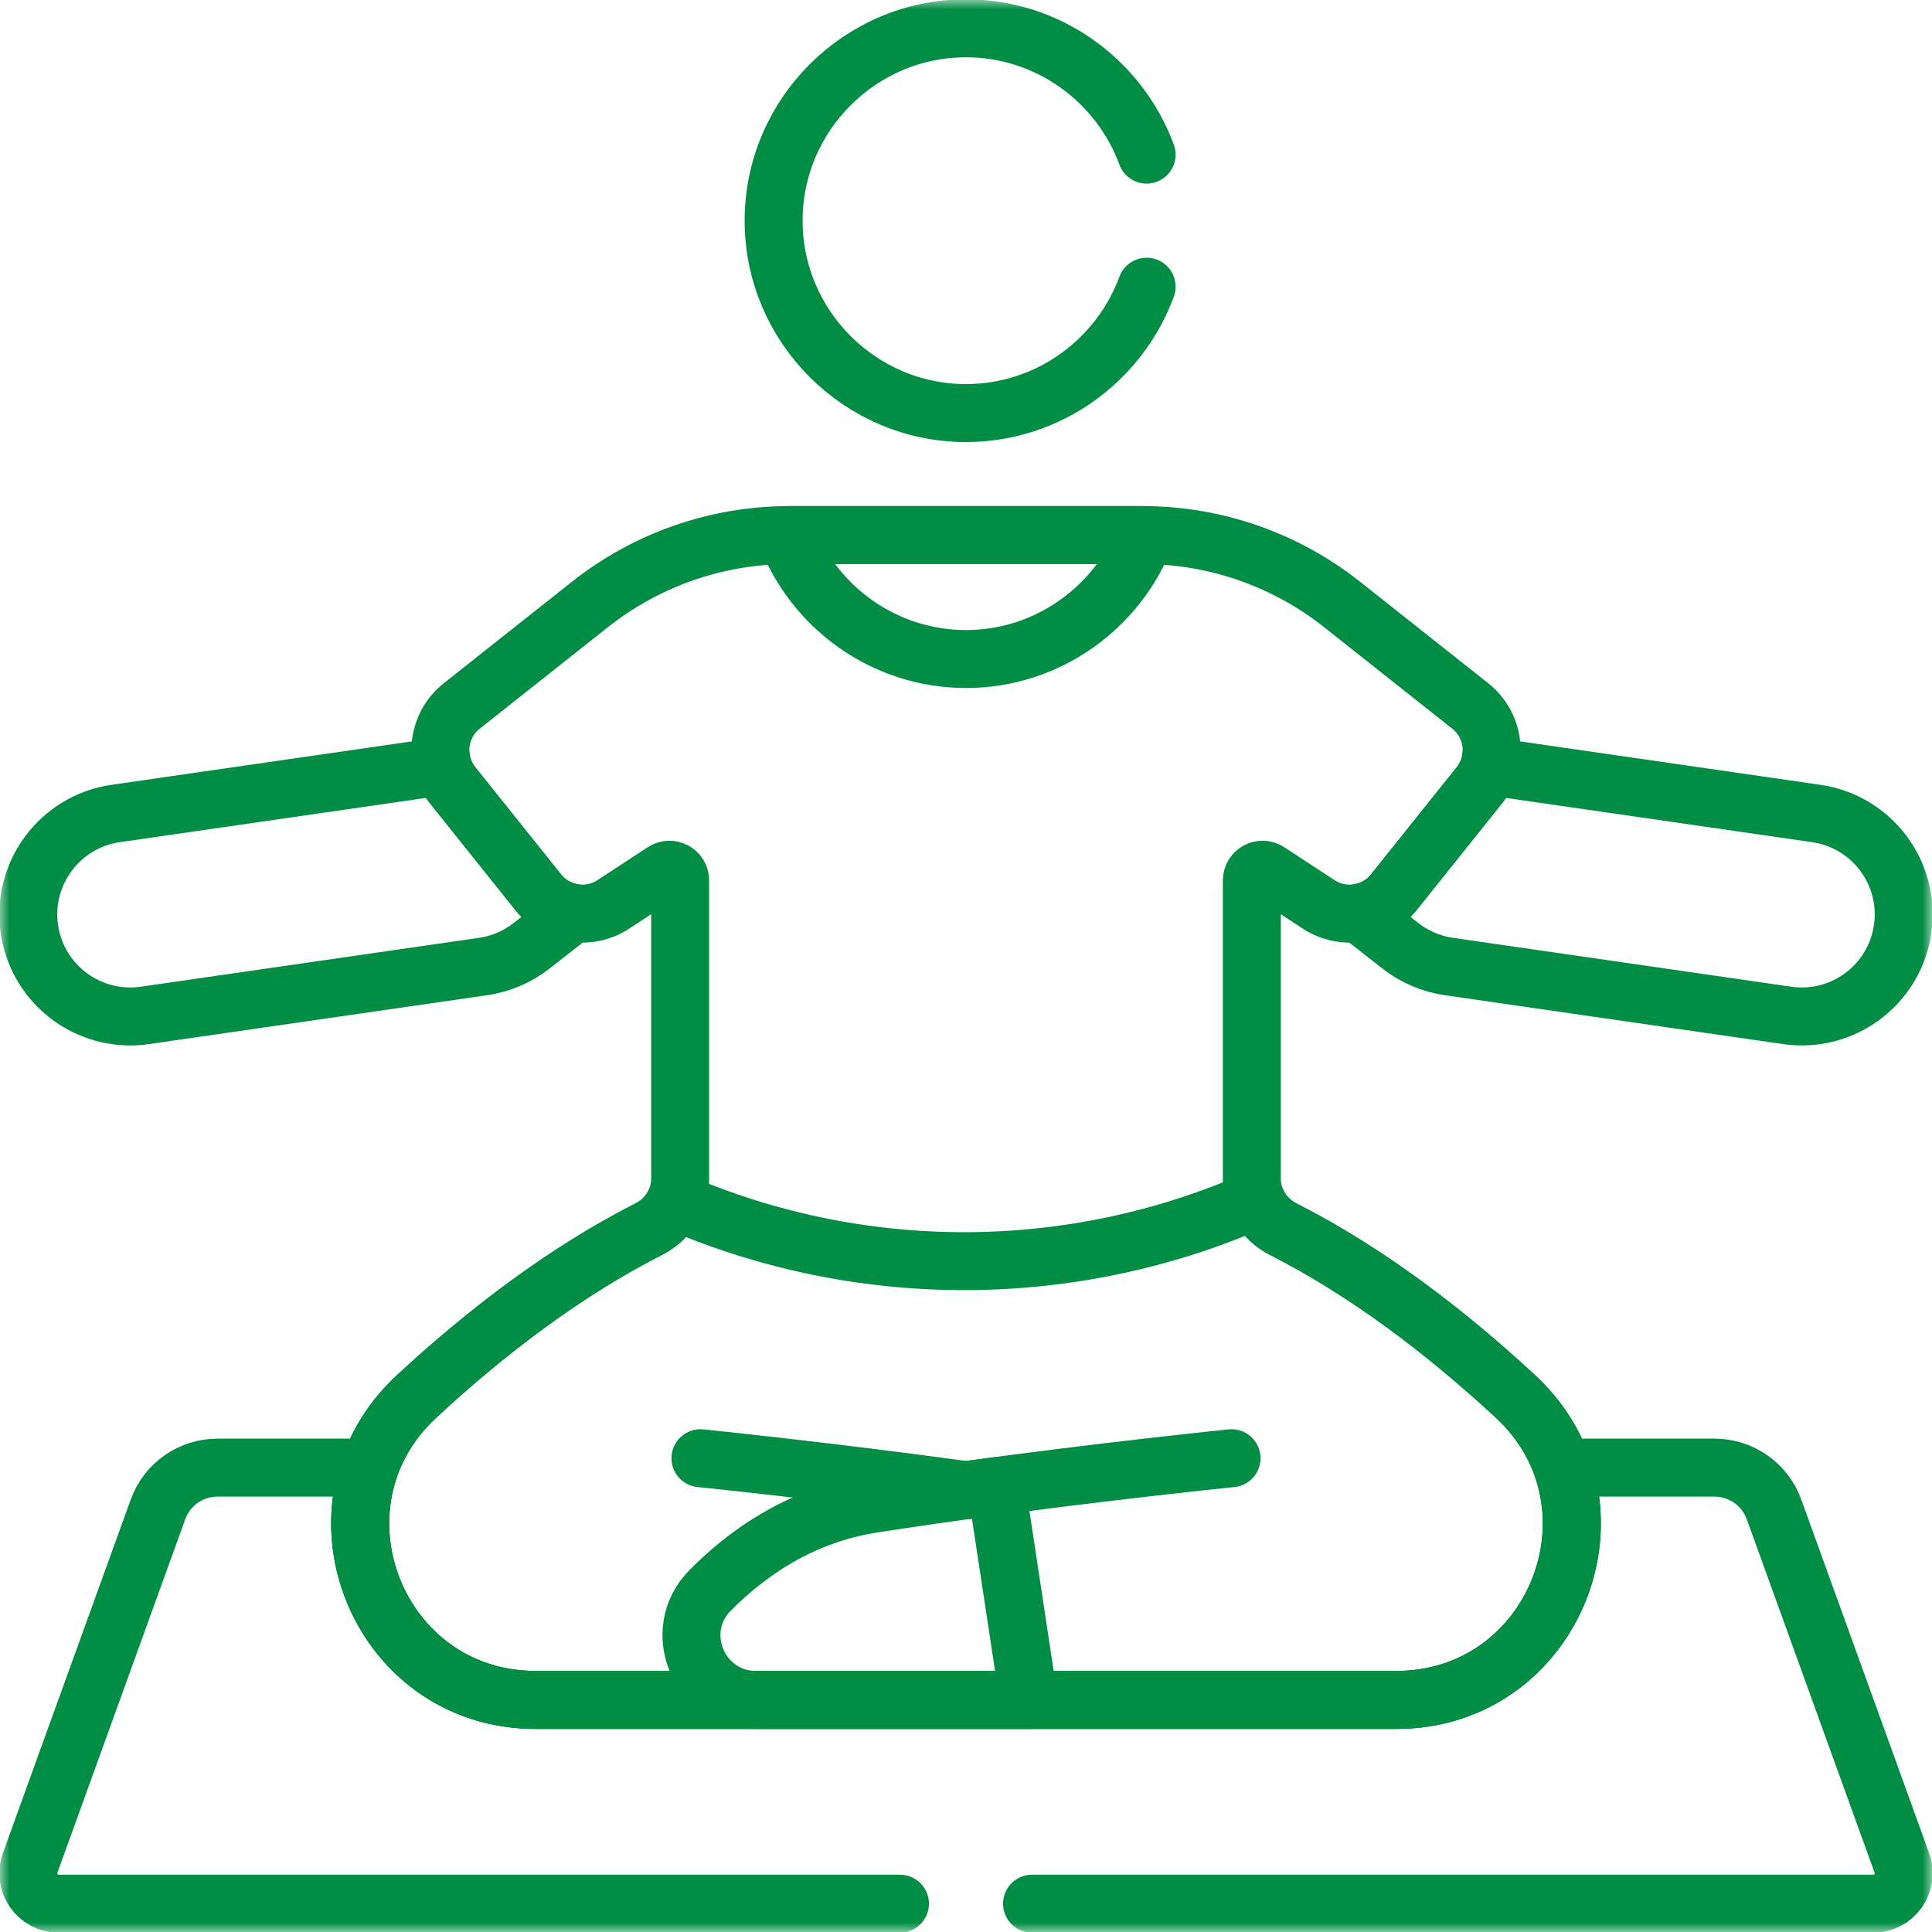 <svg xmlns="http://www.w3.org/2000/svg" fill="none" viewBox="0 0 100 100" height="100" width="100">
<g clip-path="url(#clip0_739_3301)">
<mask height="100" width="100" y="0" x="0" maskUnits="userSpaceOnUse" style="mask-type:luminance" id="mask0_739_3301">
<path fill="white" d="M0 7.62939e-06H100V100H0V7.62939e-06Z"></path>
</mask>
<g mask="url(#mask0_739_3301)">
<path stroke-linejoin="round" stroke-linecap="round" stroke-miterlimit="10" stroke-width="3" stroke="#018D43" d="M78.422 72.263C74.879 68.983 70.802 65.848 66.401 63.611C65.417 63.111 64.795 62.104 64.795 61.001V45.572C64.795 45.13 65.285 44.866 65.654 45.108L68.257 46.812C69.516 47.636 71.194 47.368 72.133 46.194L76.567 40.651C77.577 39.389 77.368 37.546 76.101 36.542L69.466 31.287C66.529 28.961 62.892 27.695 59.145 27.695H50H40.854C37.108 27.695 33.471 28.961 30.534 31.287L23.899 36.542C22.632 37.546 22.423 39.389 23.433 40.651L27.867 46.194C28.806 47.368 30.484 47.636 31.742 46.812L34.346 45.108C34.715 44.866 35.205 45.13 35.205 45.572V61.001C35.205 62.104 34.583 63.111 33.599 63.611C29.198 65.848 25.121 68.983 21.578 72.263C15.523 77.868 19.476 87.988 27.727 87.988H39.134H72.272C80.524 87.988 84.477 77.868 78.422 72.263Z"></path>
<path stroke-linejoin="round" stroke-linecap="round" stroke-miterlimit="10" stroke-width="3" stroke="#018D43" d="M59.145 27.695H40.854C40.803 27.695 40.752 27.698 40.7 27.698C42.136 31.438 45.77 34.111 50 34.111C54.229 34.111 57.863 31.438 59.299 27.698C59.248 27.698 59.197 27.695 59.145 27.695Z"></path>
<path stroke-linejoin="round" stroke-linecap="round" stroke-miterlimit="10" stroke-width="3" stroke="#018D43" d="M51.57 76.92C49.459 77.201 47.263 77.513 45.148 77.844C41.503 78.416 38.734 80.317 36.752 82.322C34.675 84.422 36.181 87.988 39.134 87.988H53.249L51.57 76.92Z"></path>
<path stroke-linejoin="round" stroke-linecap="round" stroke-miterlimit="10" stroke-width="3" stroke="#018D43" d="M50 77.133C42.881 76.151 36.255 75.477 36.255 75.477"></path>
<path stroke-linejoin="round" stroke-linecap="round" stroke-miterlimit="10" stroke-width="3" stroke="#018D43" d="M63.745 75.477C63.745 75.477 57.119 76.151 50 77.133"></path>
<path stroke-linejoin="round" stroke-linecap="round" stroke-miterlimit="10" stroke-width="3" stroke="#018D43" d="M78.447 72.286C74.901 69.001 70.819 65.858 66.411 63.616C65.769 63.289 65.279 62.748 65.015 62.105C55.44 66.309 44.546 66.335 34.956 62.178C34.685 62.789 34.208 63.301 33.589 63.616C29.182 65.858 25.099 69.001 21.554 72.286C15.513 77.883 19.493 87.988 27.728 87.988H39.135H72.273C80.508 87.988 84.487 77.883 78.447 72.286Z"></path>
<path stroke-linejoin="round" stroke-linecap="round" stroke-miterlimit="10" stroke-width="3" stroke="#018D43" d="M94.01 42.106L77.892 39.776L77.178 39.217C77.111 39.725 76.912 40.222 76.568 40.651L72.134 46.194C71.663 46.782 71.008 47.142 70.312 47.253L72.49 48.958C73.216 49.526 74.078 49.894 74.99 50.026L92.5 52.557C92.756 52.594 93.01 52.612 93.262 52.612C95.843 52.612 98.1 50.716 98.481 48.087C98.898 45.201 96.896 42.523 94.01 42.106Z"></path>
<path stroke-linejoin="round" stroke-linecap="round" stroke-miterlimit="10" stroke-width="3" stroke="#018D43" d="M27.51 48.958L29.688 47.253C28.993 47.142 28.337 46.782 27.867 46.194L23.433 40.651C23.089 40.221 22.89 39.725 22.822 39.217L22.108 39.776L5.99 42.106C3.104 42.523 1.103 45.201 1.52 48.087C1.9 50.717 4.157 52.612 6.739 52.612C6.99 52.612 7.245 52.594 7.501 52.557L25.011 50.026C25.923 49.894 26.785 49.526 27.51 48.958Z"></path>
<path stroke-linejoin="round" stroke-linecap="round" stroke-miterlimit="10" stroke-width="3" stroke="#018D43" d="M53.418 98.535H96.959C98.051 98.535 98.811 97.451 98.44 96.425L91.823 78.125C91.354 76.828 90.123 75.965 88.745 75.965H80.878C82.775 81.445 78.893 87.988 72.272 87.988H27.728C21.101 87.988 17.227 81.441 19.122 75.965H11.255C9.877 75.965 8.646 76.828 8.178 78.125L1.56 96.425C1.189 97.451 1.949 98.535 3.041 98.535H46.582"></path>
<path stroke-linejoin="round" stroke-linecap="round" stroke-miterlimit="10" stroke-width="3" stroke="#018D43" d="M59.349 8.004C57.947 4.198 54.277 1.465 50 1.465C44.523 1.465 40.042 5.946 40.042 11.422C40.042 16.899 44.523 21.38 50 21.38C54.277 21.38 57.947 18.647 59.349 14.84"></path>
</g>
</g>
<defs>
<clipPath id="clip0_739_3301">
<rect fill="white" height="100" width="100"></rect>
</clipPath>
</defs>
</svg>
